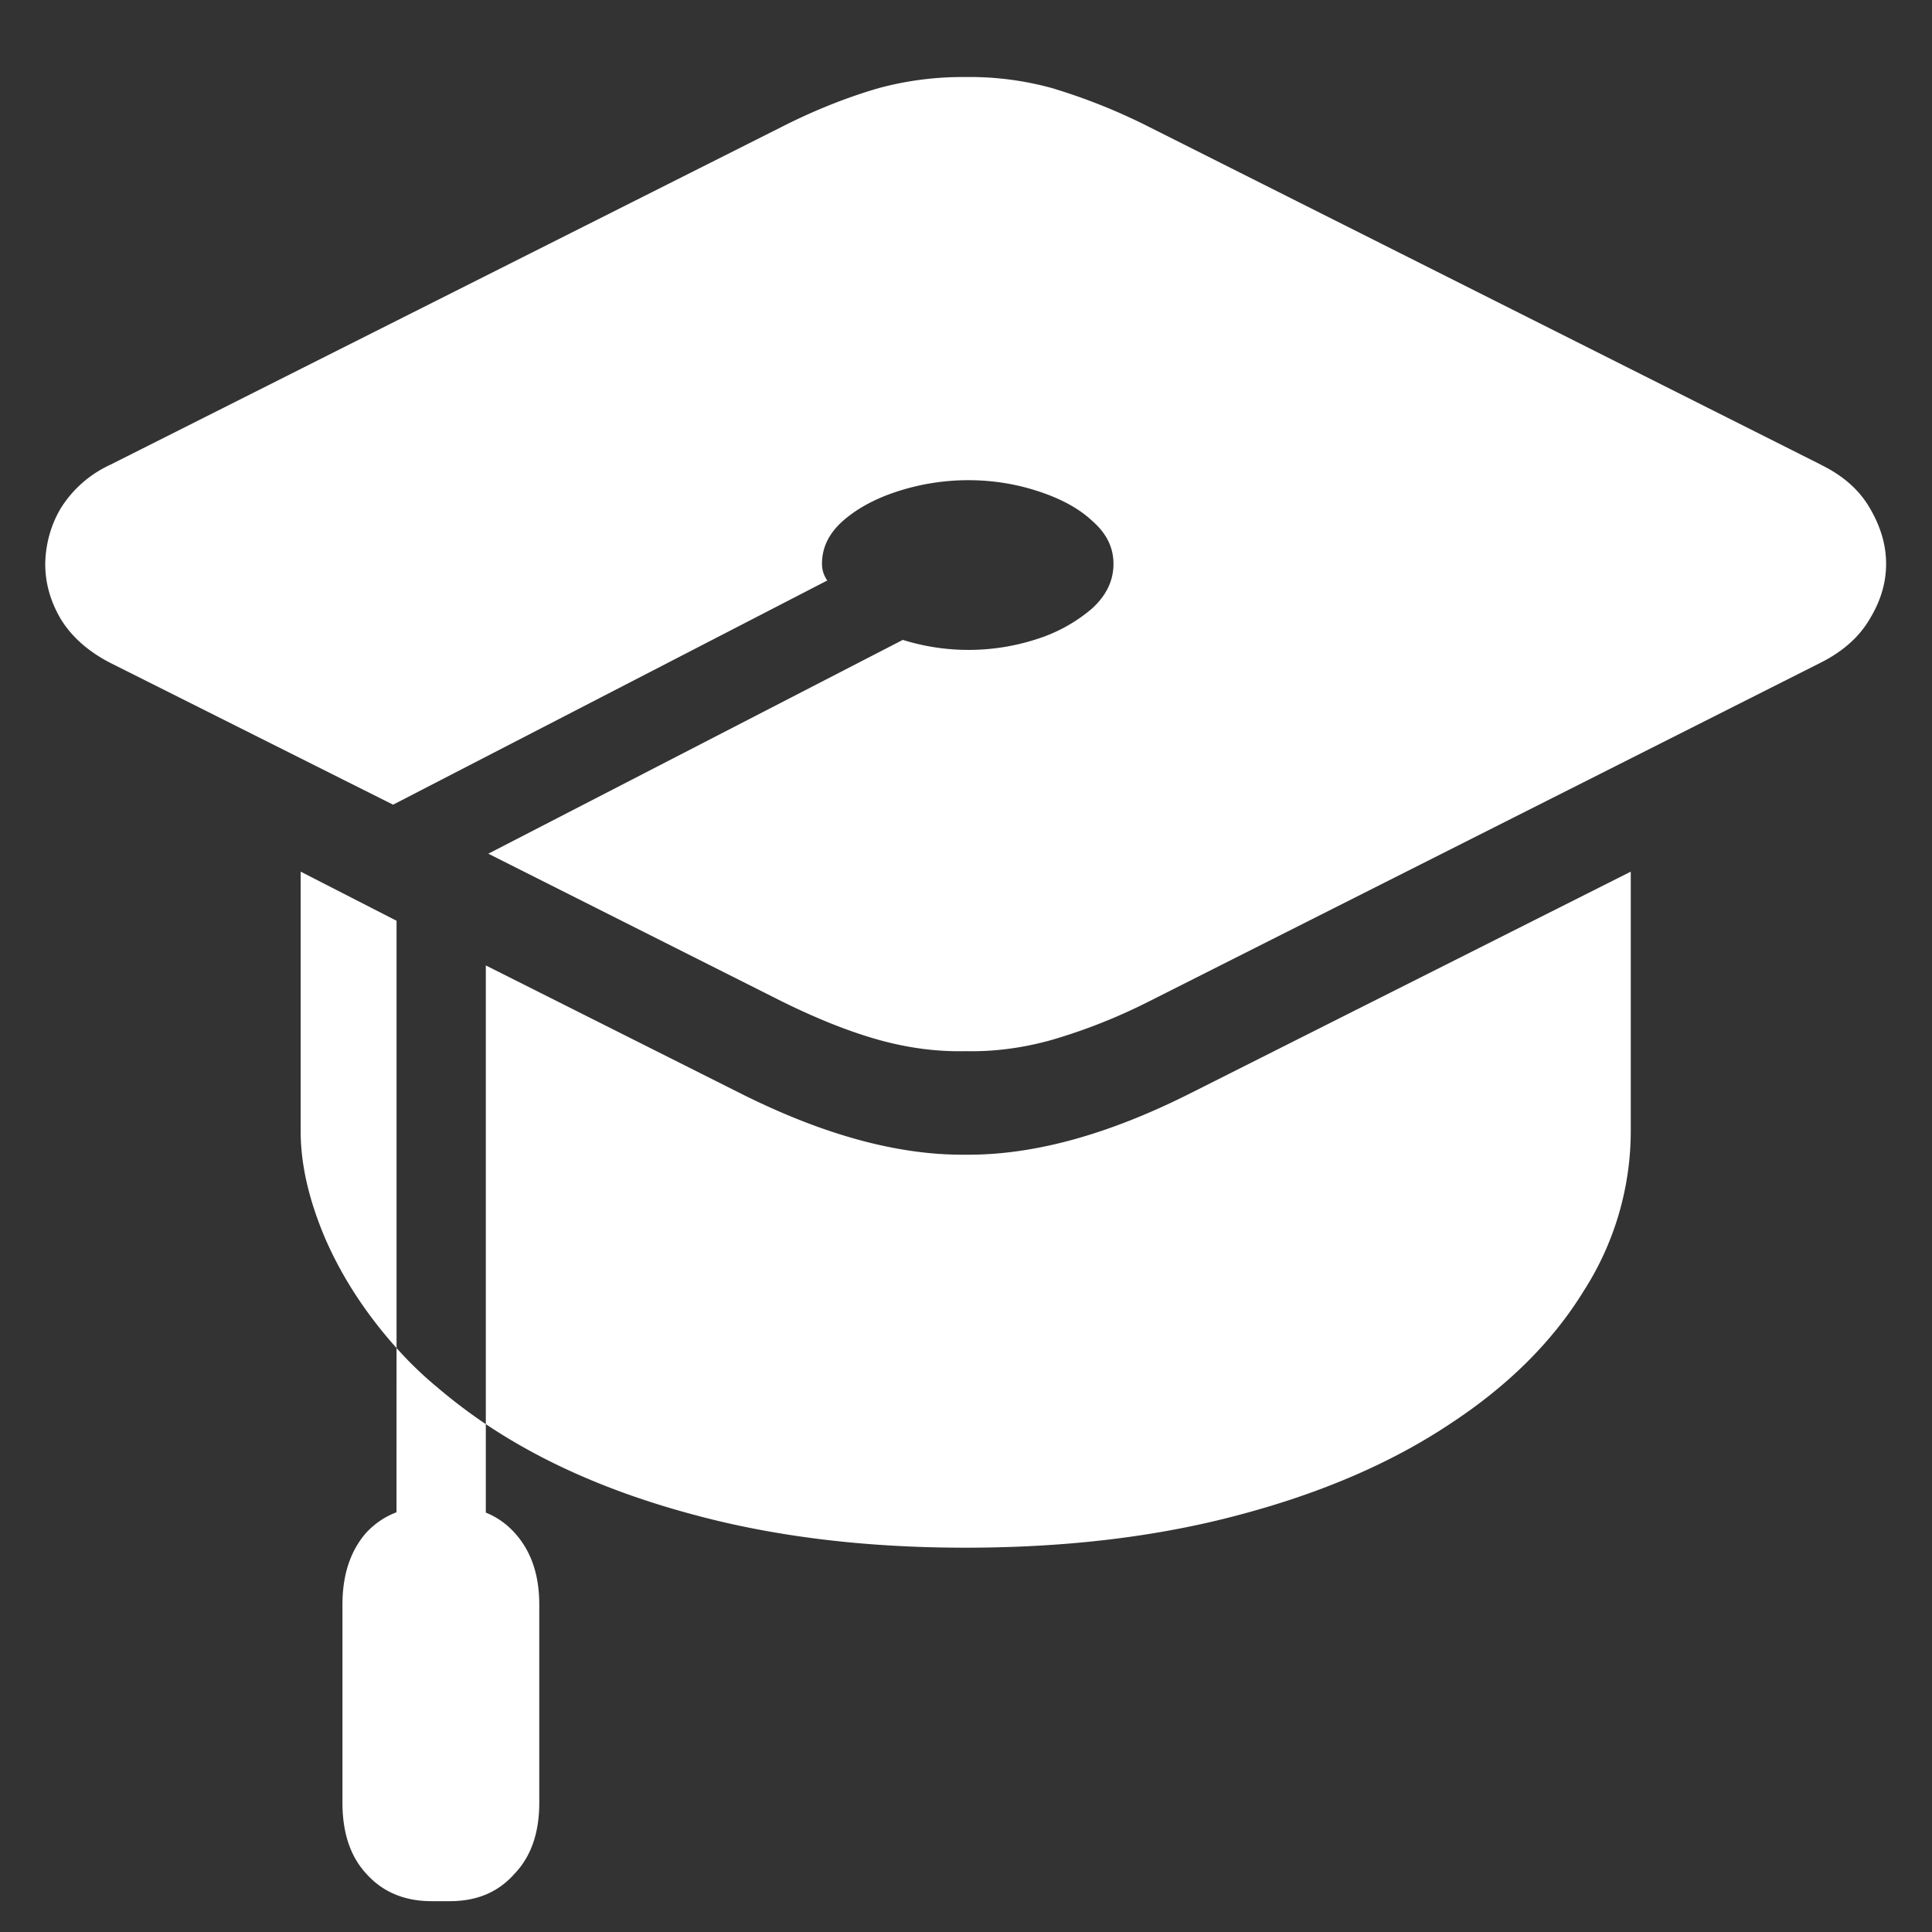 <svg xmlns="http://www.w3.org/2000/svg" width="24" height="24"><rect width="100%" height="100%" fill="#333333" stroke="none"/><path style="stroke:none;fill-rule:nonzero;fill:#fff;fill-opacity:1" d="m22.621 5.773-8.344-4.195a7.32 7.32 0 0 0-1.21-.484 3.843 3.843 0 0 0-1.075-.137 3.993 3.993 0 0 0-1.074.137c-.414.12-.82.285-1.211.484L1.371 5.773a1.429 1.429 0 0 0-.613.536c-.125.207-.192.449-.196.695 0 .246.067.473.196.691.137.22.34.399.613.54l3.512 1.761 5.394-2.785a.353.353 0 0 1-.066-.207c0-.203.086-.379.262-.535.18-.157.406-.278.683-.367a2.86 2.86 0 0 1 .871-.137c.305 0 .594.047.868.137.277.09.503.21.671.367.18.156.266.332.266.535 0 .207-.086.39-.266.555a1.963 1.963 0 0 1-.671.375 2.742 2.742 0 0 1-1.68.015l-5.149 2.656 3.641 1.832c.445.22.848.38 1.211.481.367.102.727.148 1.074.14.352.008.711-.038 1.074-.14.414-.121.82-.281 1.211-.48l8.344-4.208c.27-.136.473-.316.602-.535.136-.222.207-.449.207-.691 0-.238-.07-.469-.207-.7-.13-.222-.332-.398-.602-.53Zm-16.586 6.22v5.698c.715.48 1.574.856 2.582 1.125 1.012.274 2.137.41 3.375.41 1.254 0 2.39-.136 3.41-.41 1.016-.27 1.883-.644 2.606-1.125.722-.472 1.277-1.023 1.664-1.652a3.68 3.68 0 0 0 .586-1.984v-3.227l-5.496 2.766c-1.008.504-1.93.758-2.77.75-.836.008-1.758-.246-2.77-.75Zm-2.3-1.165v3.227c0 .406.1.847.304 1.328.207.476.5.93.887 1.363v-5.308Zm1.19 9.035h1.11v-2.172a6.674 6.674 0 0 1-.598-.453 4.68 4.68 0 0 1-.511-.492Zm-.671.07v2.462c0 .37.098.668.297.882.203.227.476.34.808.34h.23c.337 0 .602-.113.802-.34.207-.215.308-.511.308-.882v-2.461c0-.372-.101-.668-.308-.895-.2-.219-.465-.328-.801-.328h-.23c-.333 0-.606.11-.81.328-.198.227-.296.523-.296.895Zm0 0"/></svg>